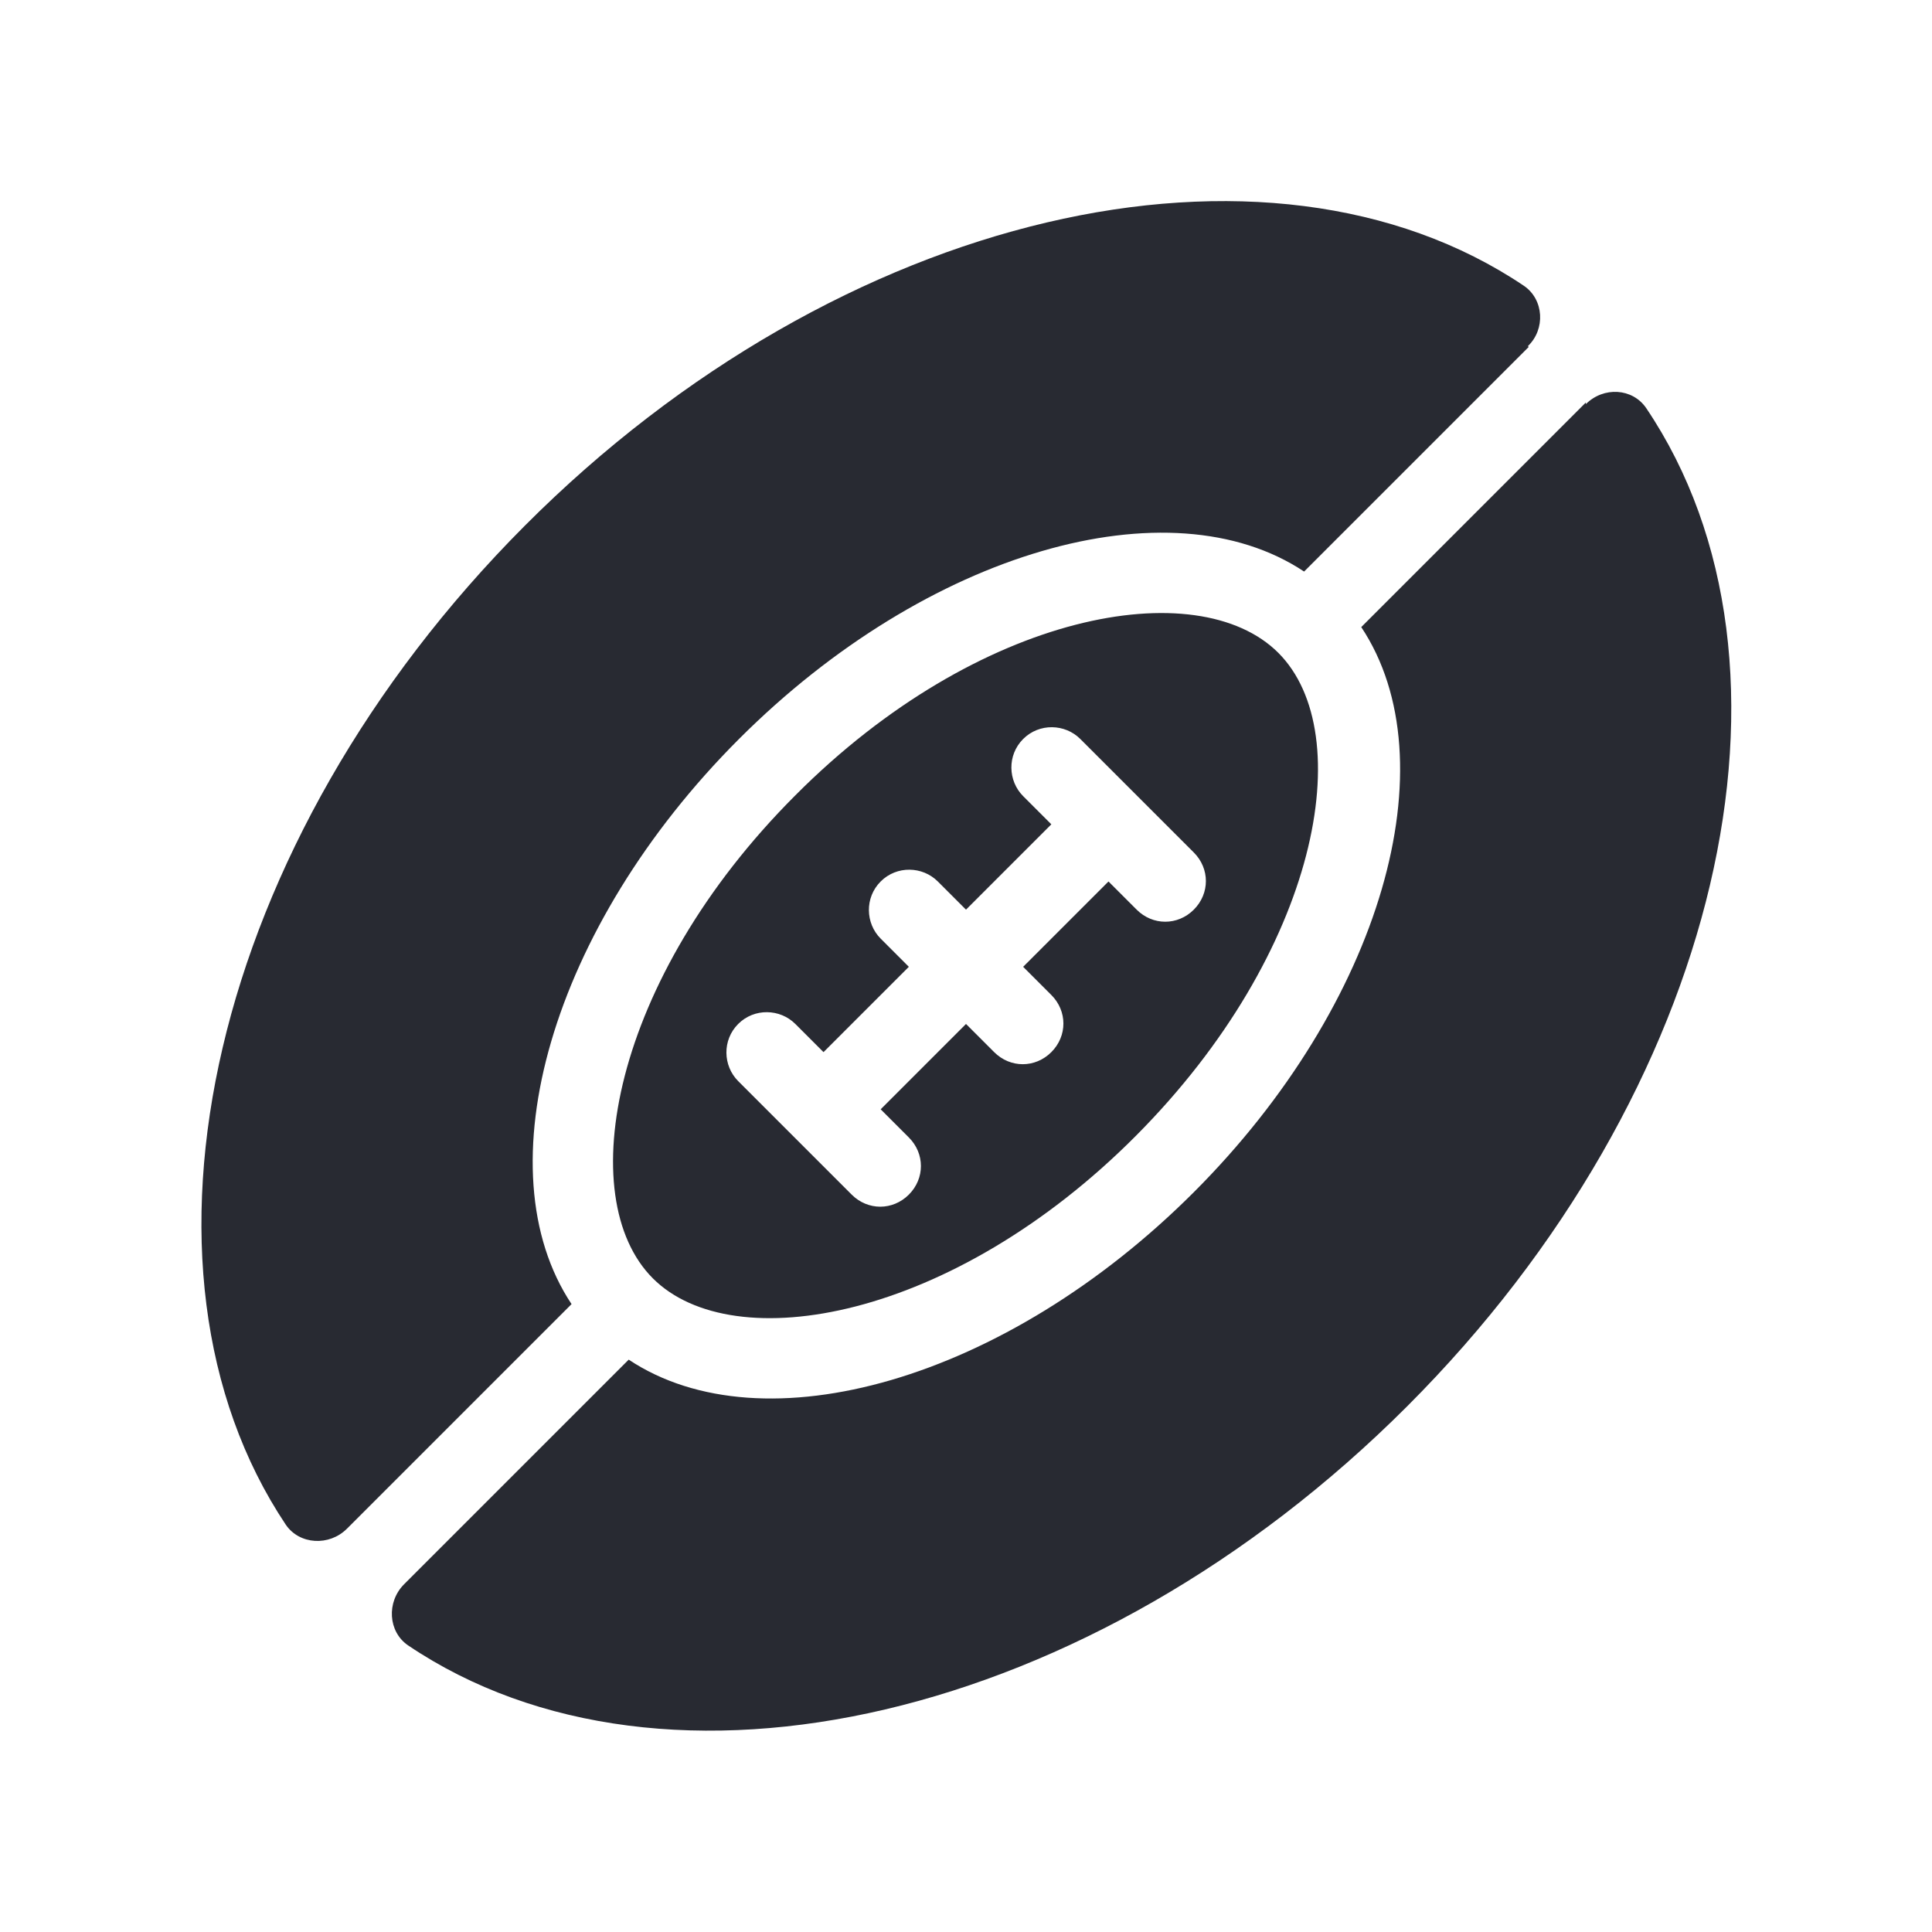 <?xml version="1.0" encoding="UTF-8"?>
<svg id="Fill" xmlns="http://www.w3.org/2000/svg" viewBox="0 0 24 24">
  <defs>
    <style>
      .cls-1 {
        fill: #282a32;
        stroke-width: 0px;
      }
    </style>
  </defs>
  <path class="cls-1" d="m9.88,9.88c-2.29,2.29-2.77,5-1.77,6s3.72.52,6-1.77,2.77-5,1.77-6-3.72-.52-6,1.77Zm4.95.71c.2.2.2.51,0,.71s-.51.2-.71,0l-.35-.35-1.06,1.06.35.35c.2.2.2.51,0,.71s-.51.2-.71,0l-.35-.35-1.06,1.06.35.35c.2.2.2.51,0,.71s-.51.2-.71,0l-1.41-1.41c-.19-.19-.2-.51,0-.71s.52-.19.71,0l.35.35,1.06-1.06-.35-.35c-.19-.19-.2-.51,0-.71s.52-.19.71,0l.35.35,1.06-1.06-.35-.35c-.19-.19-.2-.51,0-.71s.52-.19.71,0l1.41,1.41Zm4.16-6.28l-2.79,2.79c-1.67-1.11-4.68-.26-7.02,2.08s-3.19,5.35-2.08,7.02l-2.79,2.79c-.22.22-.59.2-.76-.05-2.13-3.19-.95-8.48,2.97-12.41S15.75,1.41,18.93,3.55c.25.17.27.54.05.75Zm.71.71c.22-.22.58-.2.75.05,2.15,3.19.95,8.48-2.97,12.4-3.93,3.93-9.22,5.12-12.41,2.97-.25-.17-.27-.54-.05-.76l2.79-2.79c1.67,1.11,4.68.26,7.02-2.08,2.34-2.34,3.19-5.35,2.08-7.02l2.79-2.79Z"/>
</svg>